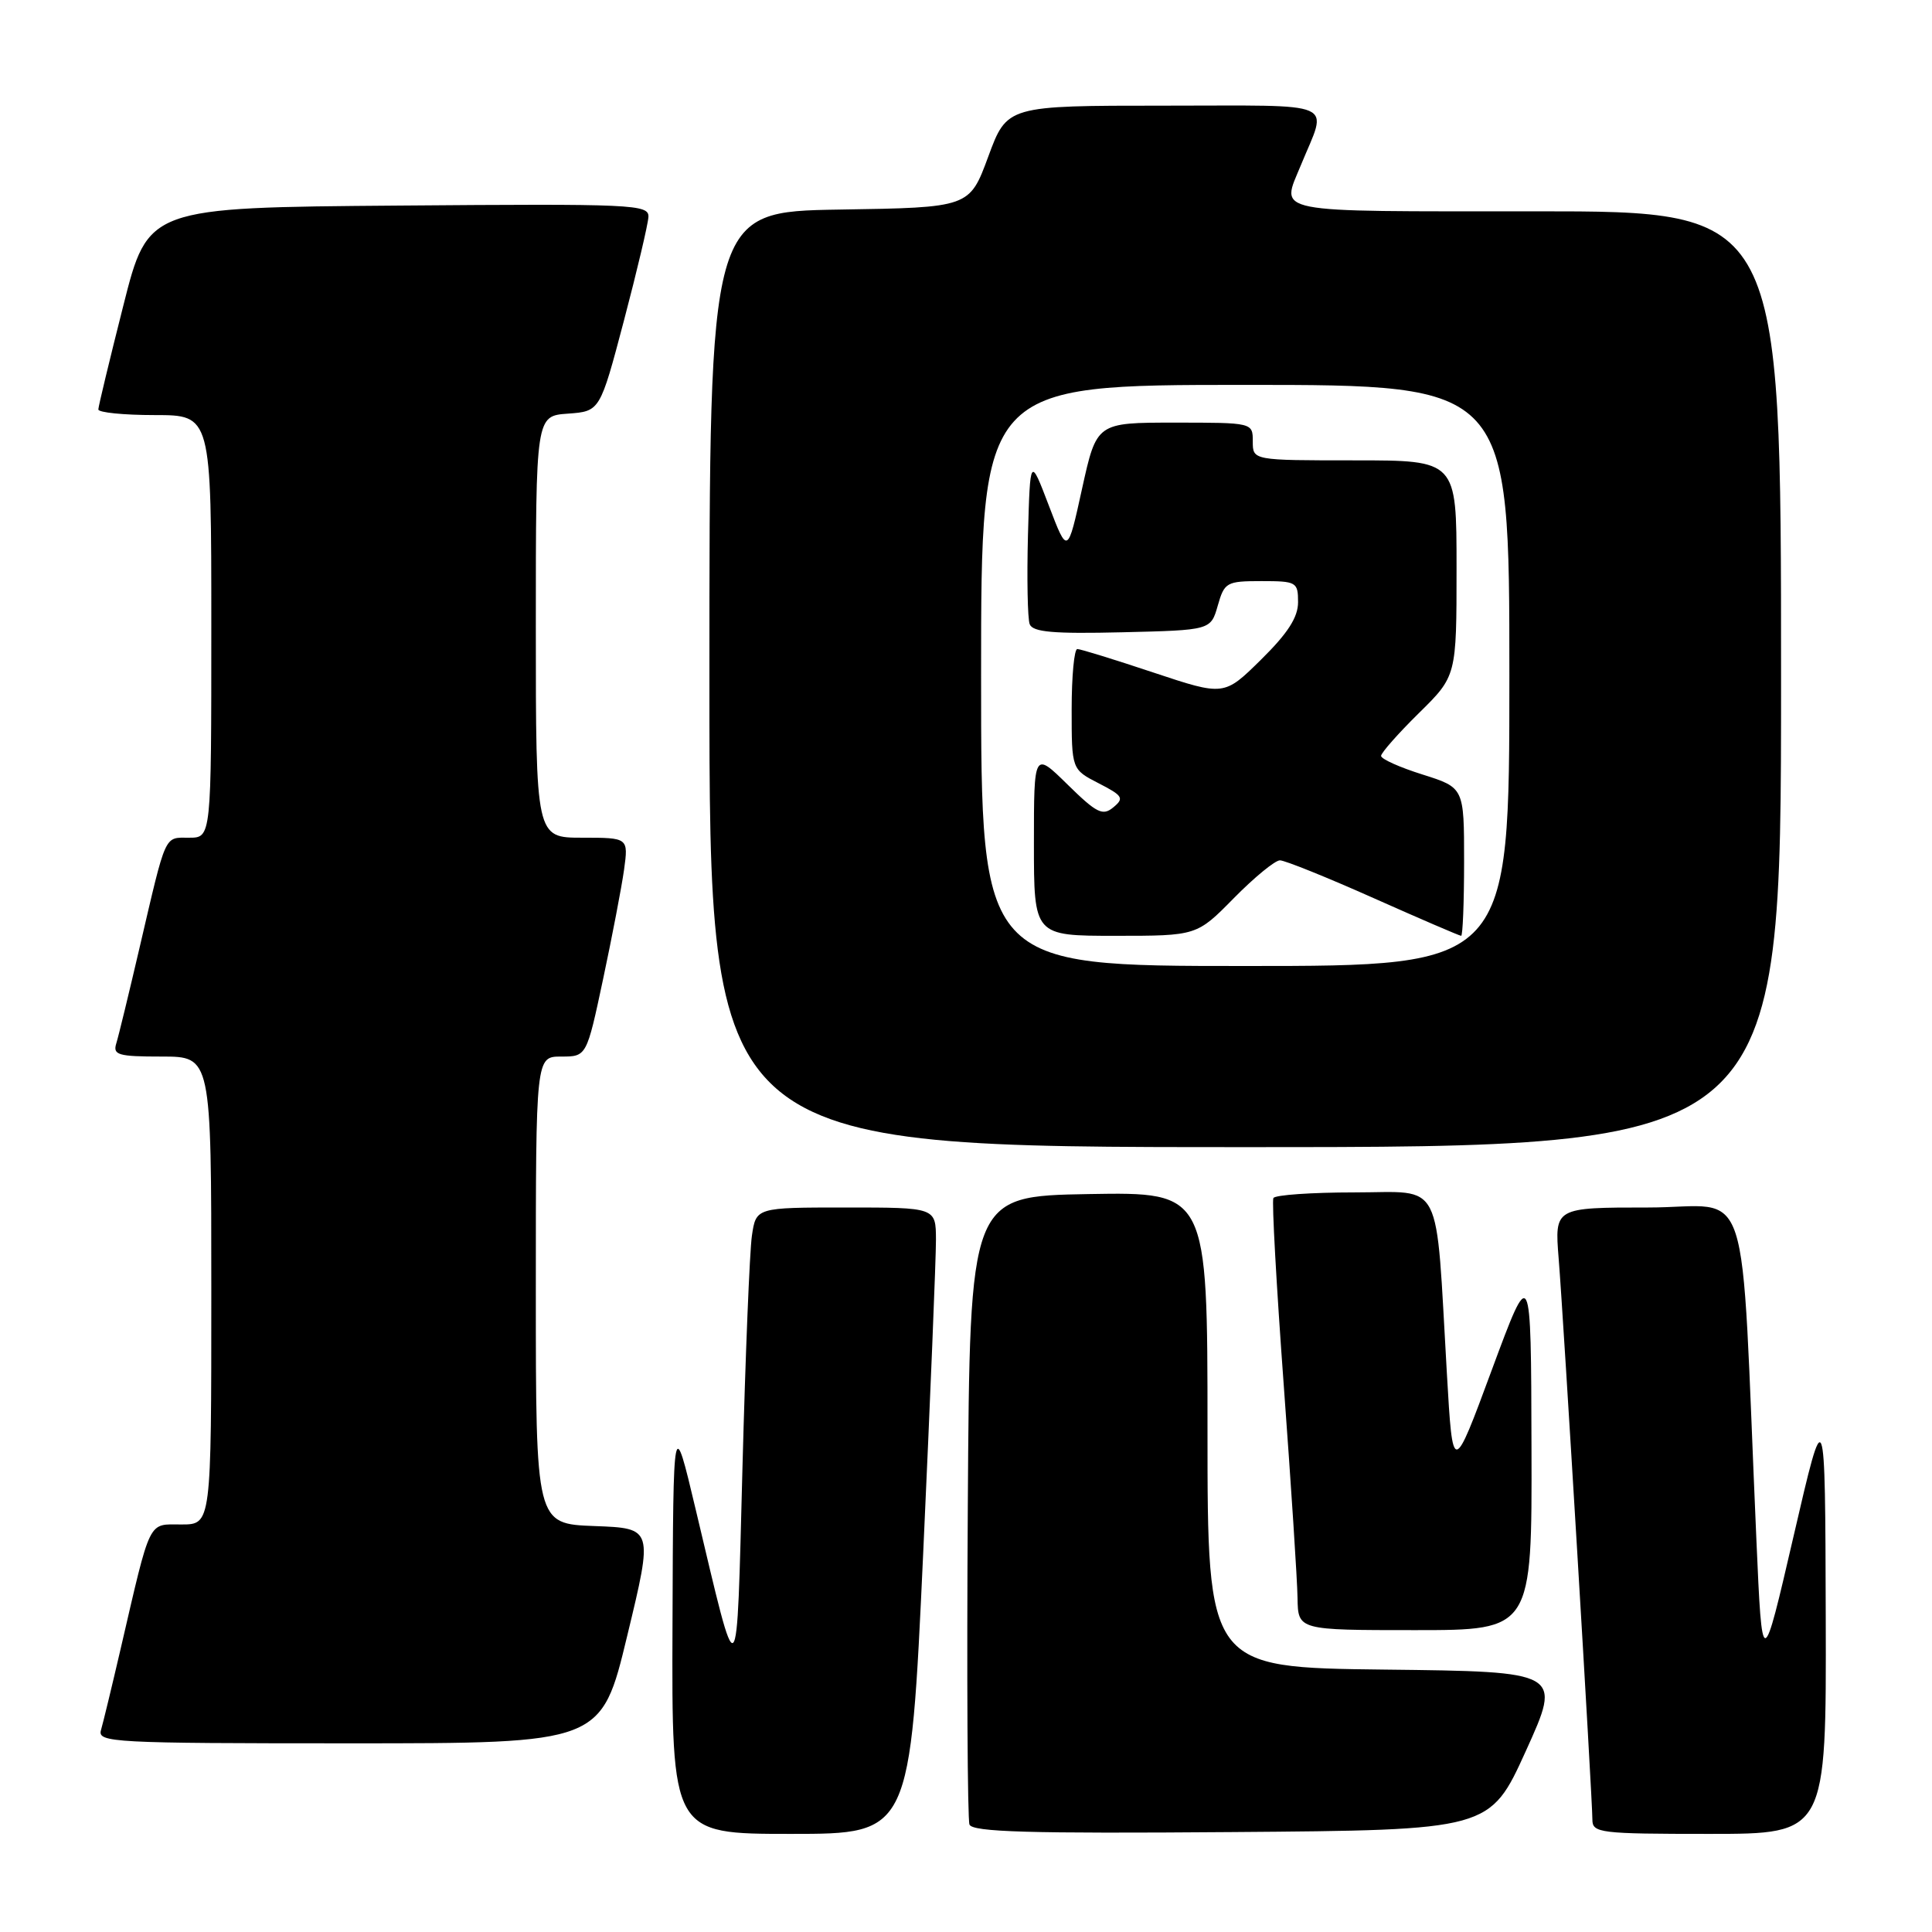<?xml version="1.0" encoding="UTF-8" standalone="no"?>
<!DOCTYPE svg PUBLIC "-//W3C//DTD SVG 1.1//EN" "http://www.w3.org/Graphics/SVG/1.1/DTD/svg11.dtd" >
<svg xmlns="http://www.w3.org/2000/svg" xmlns:xlink="http://www.w3.org/1999/xlink" version="1.1" viewBox="0 0 256 256">
 <g >
 <path fill="currentColor"
d=" M 122.33 205.75 C 123.27 185.26 124.03 166.59 124.02 164.25 C 124.00 160.00 124.00 160.00 112.09 160.00 C 100.18 160.00 100.18 160.00 99.63 163.75 C 99.33 165.81 98.77 179.65 98.38 194.50 C 97.58 224.65 97.96 224.31 92.18 200.00 C 89.21 187.50 89.21 187.50 89.11 215.25 C 89.00 243.00 89.00 243.00 104.81 243.00 C 120.61 243.00 120.61 243.00 122.33 205.75 Z  M 202.19 232.00 C 206.95 221.50 206.95 221.50 183.48 221.23 C 160.00 220.96 160.00 220.96 160.00 189.46 C 160.00 157.95 160.00 157.95 144.25 158.22 C 128.50 158.50 128.50 158.50 128.24 199.50 C 128.09 222.05 128.20 241.07 128.46 241.76 C 128.84 242.75 136.32 242.97 163.18 242.76 C 197.42 242.50 197.42 242.50 202.19 232.00 Z  M 241.92 214.25 C 241.84 185.50 241.84 185.50 237.67 203.50 C 233.50 221.50 233.50 221.50 232.73 204.00 C 230.56 154.55 232.34 160.00 218.39 160.00 C 205.99 160.00 205.99 160.00 206.53 166.75 C 207.17 174.65 211.00 238.34 211.00 241.11 C 211.00 242.88 211.98 243.00 226.50 243.00 C 242.00 243.00 242.00 243.00 241.92 214.25 Z  M 83.11 216.75 C 86.55 202.50 86.55 202.50 78.77 202.21 C 71.00 201.92 71.00 201.92 71.00 170.96 C 71.00 140.00 71.00 140.00 74.36 140.00 C 77.73 140.00 77.73 140.00 79.91 129.75 C 81.11 124.11 82.36 117.59 82.69 115.25 C 83.27 111.00 83.27 111.00 77.14 111.00 C 71.00 111.00 71.00 111.00 71.00 83.06 C 71.00 55.11 71.00 55.11 75.25 54.81 C 79.50 54.50 79.50 54.50 82.67 42.50 C 84.41 35.90 85.87 29.71 85.92 28.74 C 85.99 27.08 83.98 26.99 52.81 27.24 C 19.62 27.50 19.62 27.50 16.34 40.50 C 14.53 47.65 13.04 53.84 13.03 54.25 C 13.01 54.66 16.38 55.00 20.50 55.00 C 28.00 55.00 28.00 55.00 28.00 83.00 C 28.00 111.00 28.00 111.00 25.07 111.00 C 21.72 111.00 22.07 110.24 18.51 125.50 C 17.10 131.55 15.71 137.29 15.41 138.25 C 14.93 139.79 15.64 140.00 21.43 140.00 C 28.00 140.00 28.00 140.00 28.00 171.00 C 28.00 202.00 28.00 202.00 24.04 202.00 C 19.56 202.00 20.04 201.00 15.98 218.50 C 14.83 223.45 13.66 228.29 13.38 229.25 C 12.90 230.89 14.93 231.00 46.27 231.00 C 79.68 231.00 79.68 231.00 83.11 216.75 Z  M 202.93 191.75 C 202.87 167.50 202.87 167.50 197.68 181.50 C 192.50 195.50 192.50 195.50 191.72 182.00 C 190.19 155.69 191.37 158.00 179.49 158.00 C 173.78 158.00 168.94 158.34 168.73 158.75 C 168.51 159.16 169.13 170.30 170.10 183.50 C 171.07 196.70 171.90 209.41 171.93 211.75 C 172.00 216.00 172.00 216.00 187.50 216.00 C 203.00 216.00 203.00 216.00 202.93 191.75 Z  M 236.00 90.00 C 236.00 28.00 236.00 28.00 203.50 28.00 C 167.85 28.00 169.72 28.37 172.38 21.87 C 175.93 13.21 177.75 14.00 154.29 14.00 C 133.44 14.00 133.44 14.00 130.95 20.75 C 128.46 27.50 128.46 27.50 111.23 27.77 C 94.00 28.05 94.00 28.05 94.00 90.02 C 94.00 152.00 94.00 152.00 165.00 152.00 C 236.00 152.00 236.00 152.00 236.00 90.00 Z  M 130.00 89.50 C 130.00 51.00 130.00 51.00 165.00 51.00 C 200.00 51.00 200.00 51.00 200.00 89.50 C 200.00 128.00 200.00 128.00 165.00 128.00 C 130.00 128.00 130.00 128.00 130.00 89.50 Z  M 163.50 119.00 C 166.21 116.25 168.95 114.00 169.60 114.00 C 170.25 114.00 175.83 116.25 182.00 119.00 C 188.17 121.75 193.40 124.00 193.61 124.00 C 193.82 124.00 194.00 119.58 194.00 114.18 C 194.00 104.37 194.00 104.37 188.50 102.63 C 185.47 101.68 183.00 100.57 183.00 100.16 C 183.00 99.76 185.25 97.21 188.00 94.50 C 193.00 89.58 193.00 89.58 193.00 75.29 C 193.00 61.00 193.00 61.00 179.50 61.00 C 166.00 61.00 166.00 61.00 166.00 58.50 C 166.00 56.00 166.00 56.00 155.65 56.00 C 145.31 56.00 145.31 56.00 143.38 64.75 C 141.46 73.50 141.46 73.50 138.98 67.00 C 136.50 60.50 136.50 60.50 136.21 70.93 C 136.06 76.67 136.16 81.97 136.44 82.71 C 136.85 83.76 139.57 84.00 148.70 83.78 C 160.43 83.50 160.43 83.50 161.36 80.25 C 162.24 77.16 162.52 77.00 167.14 77.00 C 171.79 77.00 172.00 77.12 172.00 79.79 C 172.00 81.80 170.64 83.91 167.10 87.40 C 162.20 92.23 162.20 92.23 152.85 89.12 C 147.70 87.40 143.16 86.00 142.75 86.00 C 142.34 86.00 142.00 89.59 142.00 93.98 C 142.00 101.95 142.00 101.95 145.58 103.79 C 148.78 105.43 148.99 105.77 147.53 106.97 C 146.12 108.15 145.33 107.76 141.45 103.95 C 137.00 99.58 137.00 99.58 137.00 111.79 C 137.00 124.00 137.00 124.00 147.79 124.00 C 158.58 124.00 158.58 124.00 163.50 119.00 Z "/>
</g>
</svg>